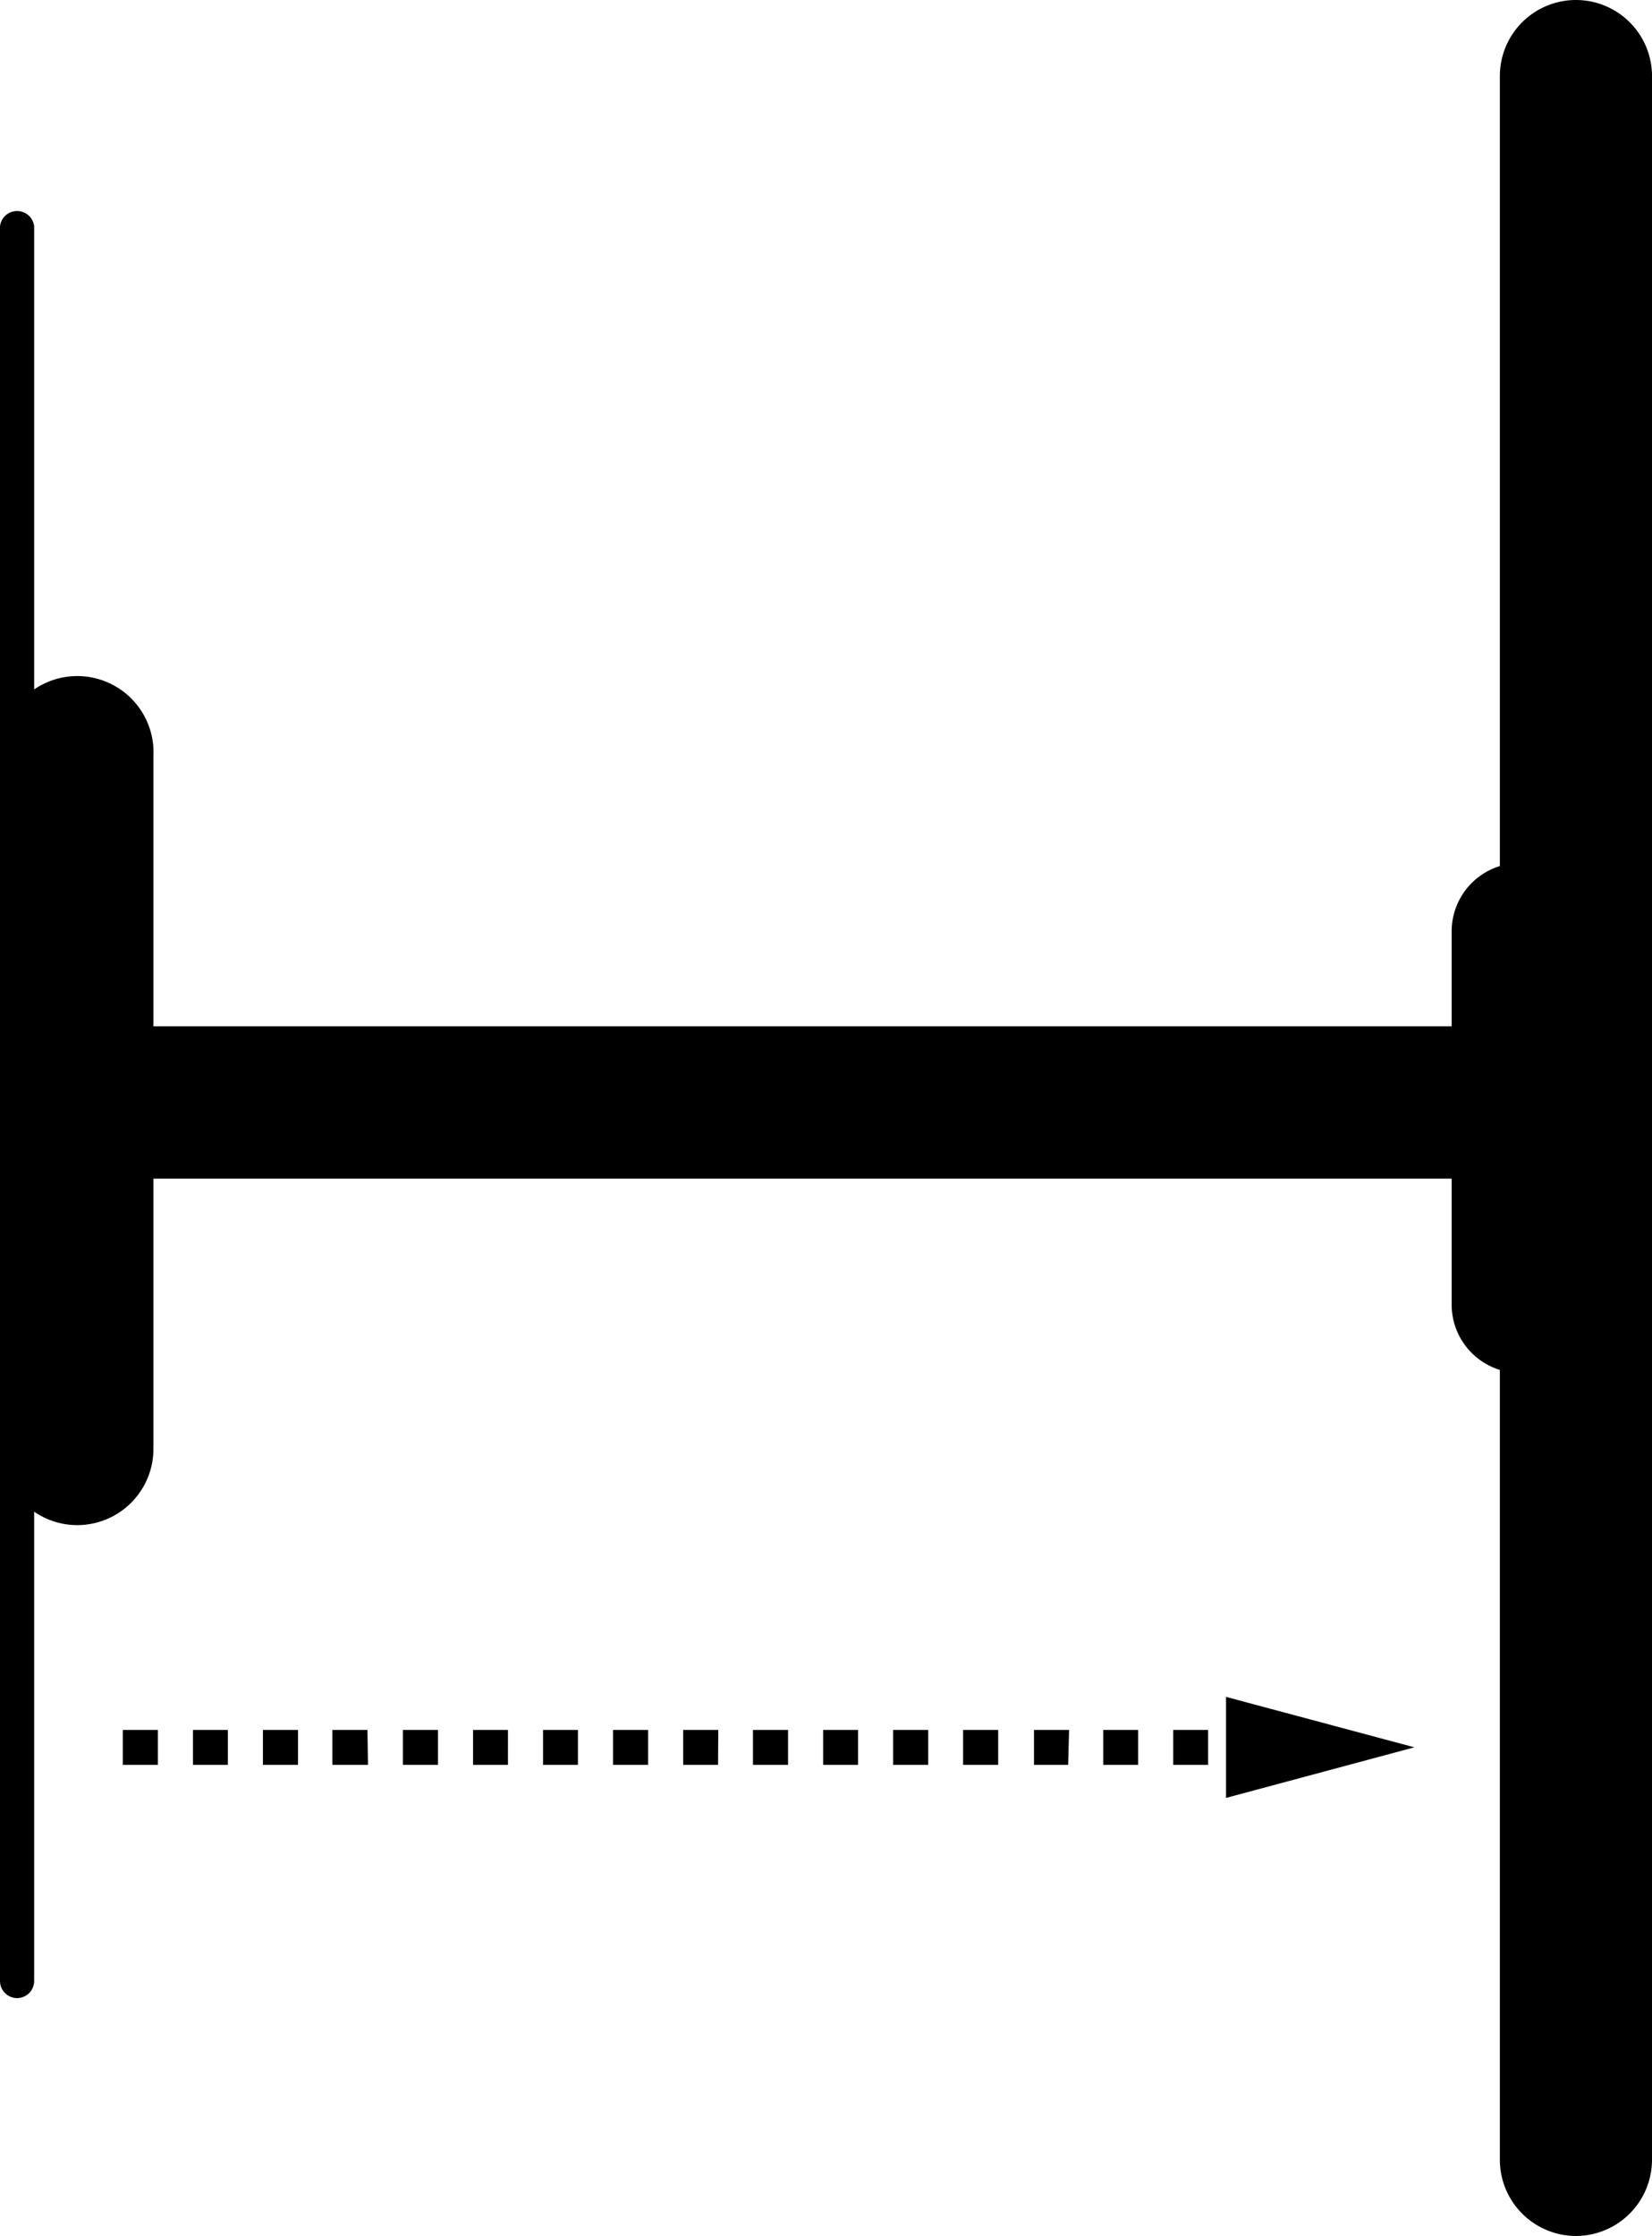<svg xmlns="http://www.w3.org/2000/svg" viewBox="0 0 89.47 121.07"><g id="Слой_2" data-name="Слой 2"><g id="Слой_1-2" data-name="Слой 1"><path d="M65.43,95.56H63.54V93.67h1.89Zm-3.79,0H59.75V93.67h1.89Zm-3.79,0H56V93.67h1.9Zm-3.79,0h-1.9V93.67h1.9Zm-3.79,0h-1.9V93.67h1.9Zm-3.8,0H44.58V93.67h1.89Zm-3.79,0h-1.9V93.67h1.9Zm-3.79,0H37V93.67h1.9Zm-3.79,0H33.2V93.67h1.9Zm-3.8,0H29.41V93.67H31.3Zm-3.79,0H25.62V93.67h1.89Zm-3.79,0h-1.9V93.67h1.9Zm-3.79,0H18V93.67h1.9Zm-3.79,0h-1.9V93.67h1.9Zm-3.8,0H10.45V93.67h1.89Zm-3.79,0H6.65V93.67h1.9Z"/><rect x="67.33" y="93.67" width="0.94" height="1.88"/><polygon points="66.4 97.35 76.6 94.61 66.4 91.88 66.4 97.35"/><path d="M85.35,120.28A3.35,3.35,0,0,1,82,116.94V4.12a3.34,3.34,0,0,1,6.68,0V116.94A3.35,3.35,0,0,1,85.35,120.28Z"/><path d="M85.35,121.07a4.13,4.13,0,0,1-4.12-4.13V4.12a4.12,4.12,0,0,1,8.24,0V116.94A4.13,4.13,0,0,1,85.35,121.07Zm0-119.5A2.55,2.55,0,0,0,82.8,4.12V116.94a2.55,2.55,0,1,0,5.1,0V4.12A2.55,2.55,0,0,0,85.35,1.57Z"/><path d="M82.32,73.55a2.9,2.9,0,0,1-2.91-2.9V50.42a2.91,2.91,0,0,1,5.82,0V70.65A2.9,2.9,0,0,1,82.32,73.55Z"/><path d="M82.32,74.34a3.7,3.7,0,0,1-3.7-3.69V50.43a3.7,3.7,0,0,1,7.4,0V70.65A3.7,3.7,0,0,1,82.32,74.34Zm0-26a2.13,2.13,0,0,0-2.12,2.13V70.65a2.12,2.12,0,0,0,4.24,0V50.43A2.13,2.13,0,0,0,82.32,48.3Z"/><path d="M4.18,81.79A3.33,3.33,0,0,1,.85,78.45V40.94a3.34,3.34,0,1,1,6.67,0V78.45A3.34,3.34,0,0,1,4.18,81.79Z"/><path d="M4.18,82.58A4.13,4.13,0,0,1,.06,78.45V40.94a4.13,4.13,0,1,1,8.25,0V78.45A4.13,4.13,0,0,1,4.18,82.58Zm0-44.19a2.55,2.55,0,0,0-2.55,2.55V78.45a2.55,2.55,0,0,0,5.1,0V40.94A2.55,2.55,0,0,0,4.18,38.39Z"/><line x1="0.93" y1="107.26" x2="0.93" y2="12.3"/><path d="M.93,108.19a.93.93,0,0,1-.93-.93v-95a.93.93,0,0,1,1.85,0v95A.93.93,0,0,1,.93,108.19Z"/><path d="M83.9,63H4.18a3.34,3.34,0,0,1,0-6.67H83.9a3.34,3.34,0,0,1,0,6.67Z"/><path d="M83.9,63.82H4.18a4.13,4.13,0,0,1,0-8.25H83.9a4.13,4.13,0,0,1,0,8.25ZM4.18,57.15a2.55,2.55,0,1,0,0,5.09H83.9a2.55,2.55,0,0,0,0-5.09Z"/></g></g></svg>